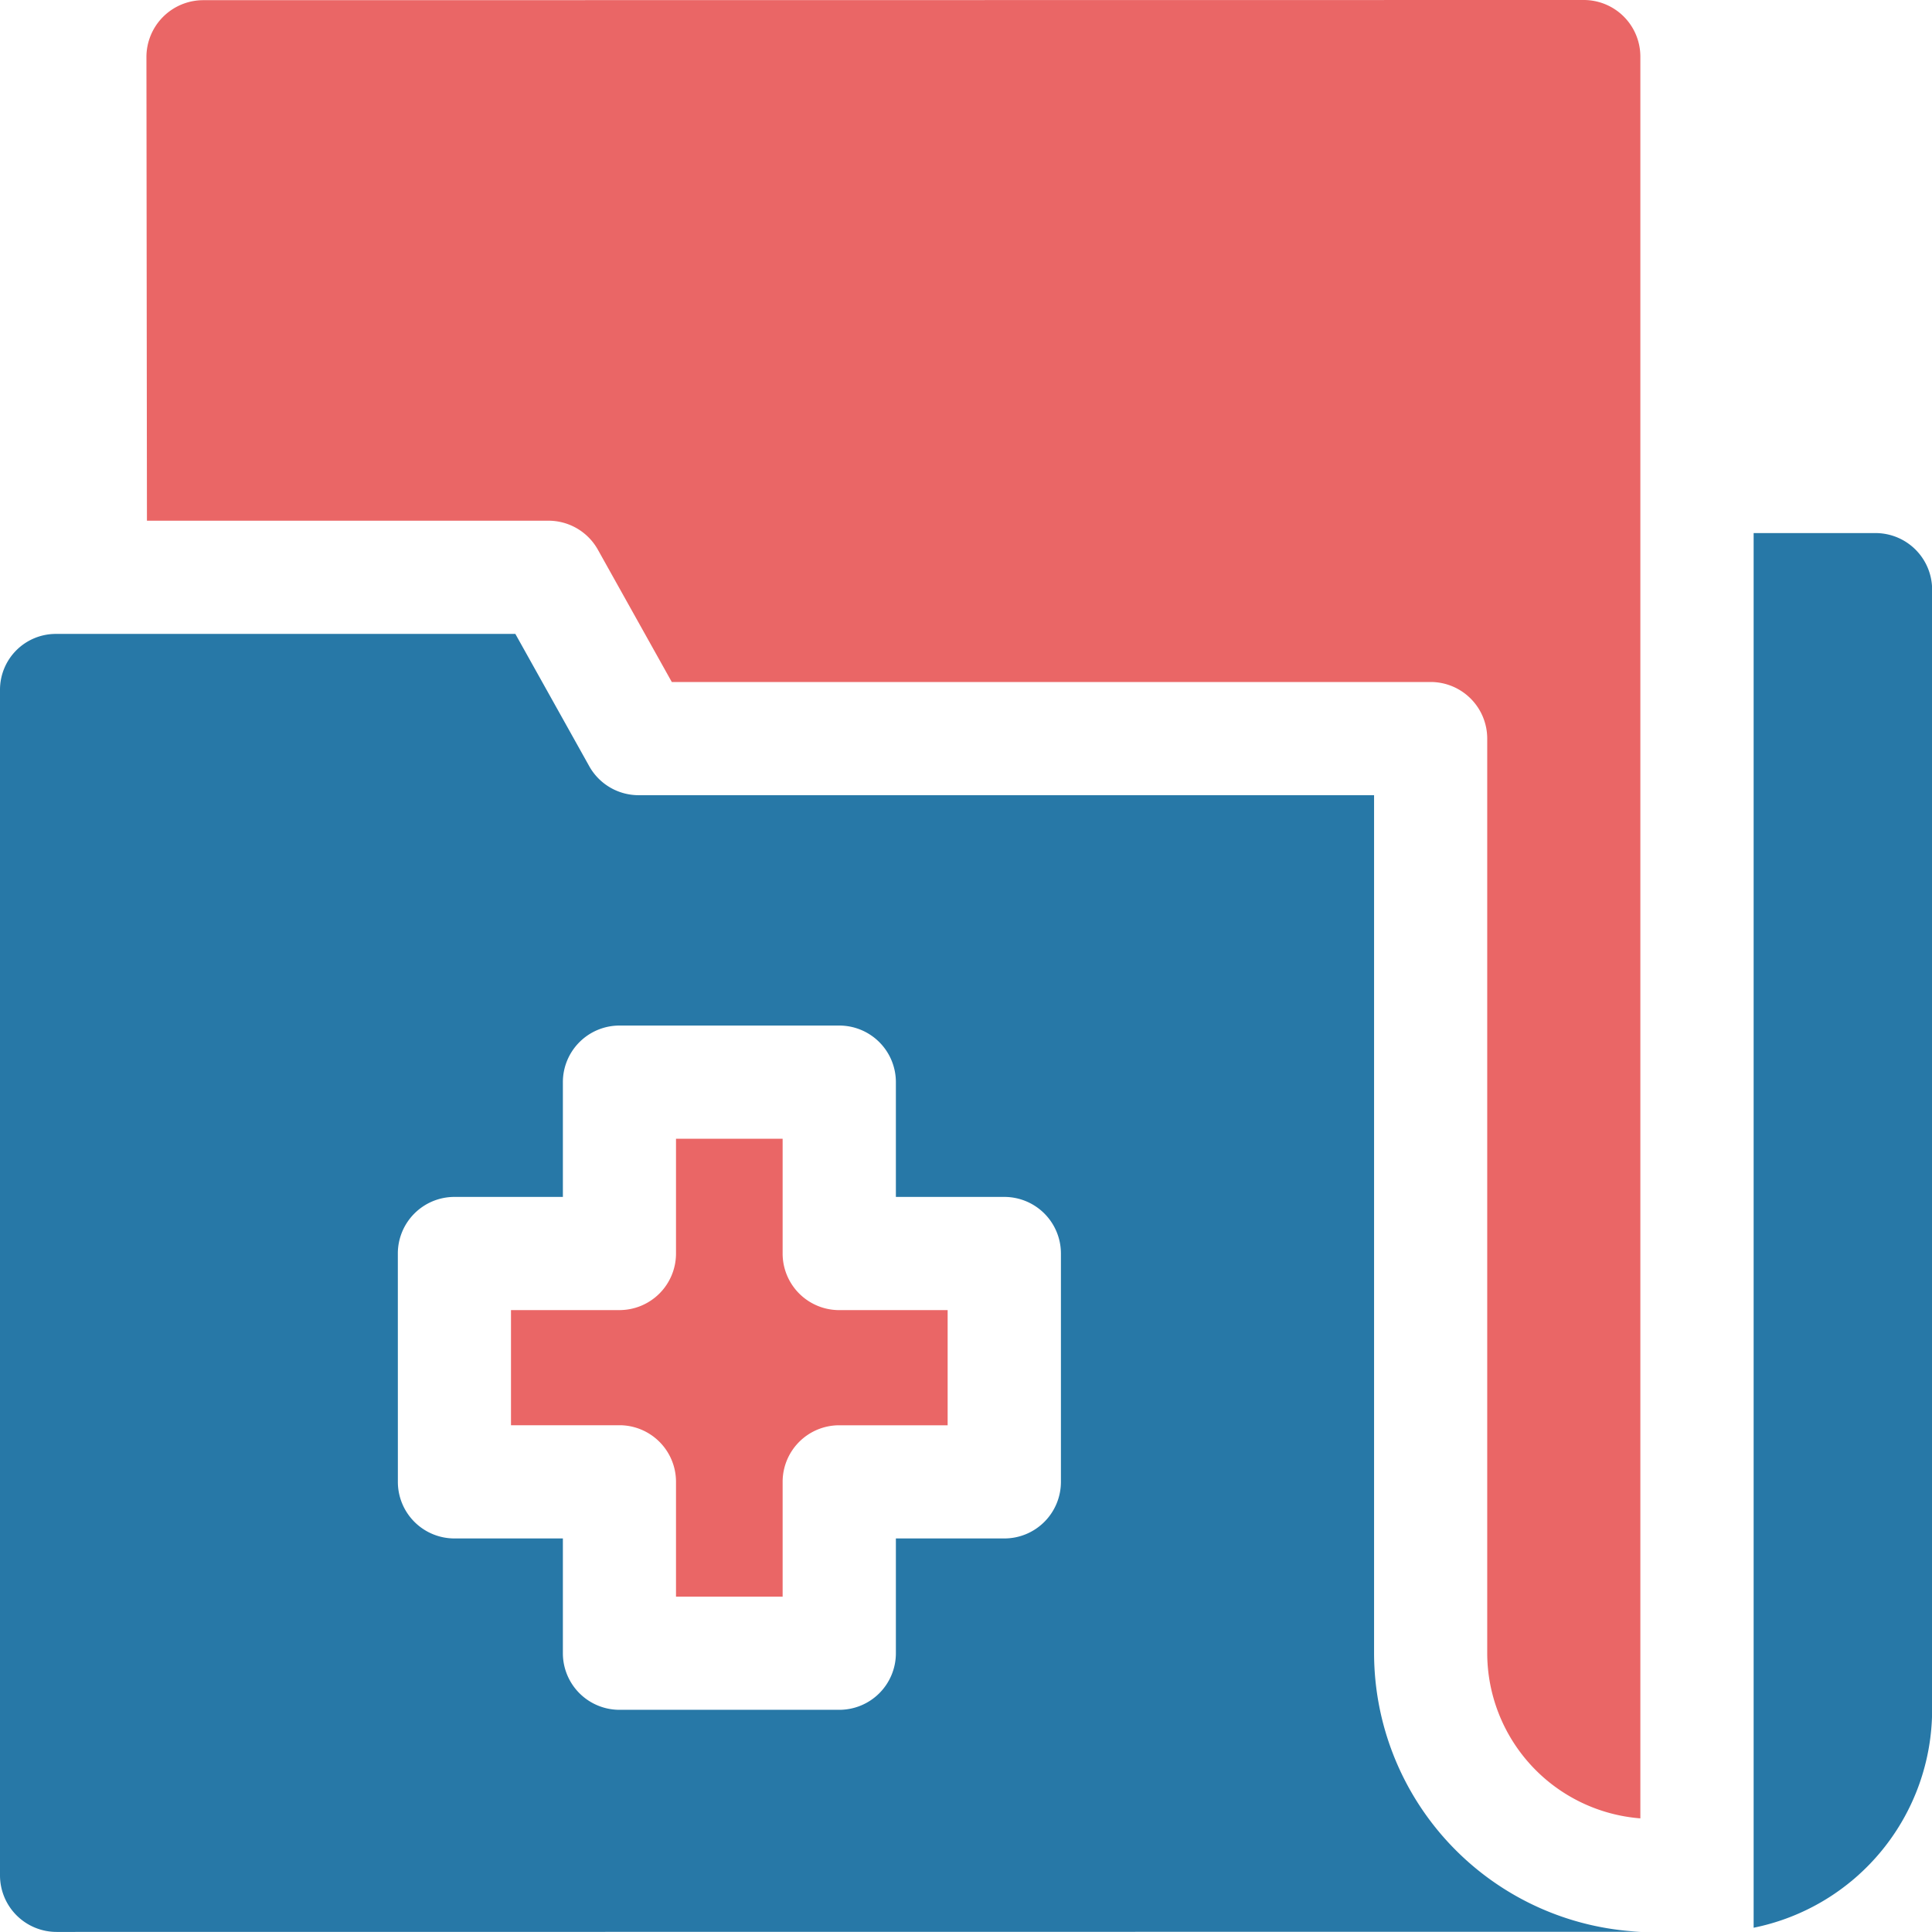 <svg xmlns="http://www.w3.org/2000/svg" width="76.102" height="76.102" viewBox="0 0 76.102 76.102">
  <g id="Group_64" data-name="Group 64" transform="translate(0 0)">
    <path id="Path_80" data-name="Path 80" d="M54.643,20.511a2.228,2.228,0,0,1,1.945,1.141L59.5,26.864H89.392a2.229,2.229,0,0,1,2.228,2.229V65.112a6.541,6.541,0,0,0,6.032,6.514V2.229A2.229,2.229,0,0,0,95.423,0L41.034.007a2.24,2.24,0,0,0-2.228,2.237l.02,18.267Z" transform="translate(-33.038 0)" fill="#ea6666"/>
    <path id="Path_81" data-name="Path 81" d="M141.918,315.295v4.521h4.2v-4.521a2.229,2.229,0,0,1,2.228-2.229h4.272V308.53h-4.272a2.229,2.229,0,0,1-2.228-2.229V301.78h-4.2V306.3a2.229,2.229,0,0,1-2.228,2.229h-4.272v4.535h4.272a2.229,2.229,0,0,1,2.228,2.229Z" transform="translate(-115.29 -256.924)" fill="#ea6666"/>
    <path id="Path_82" data-name="Path 82" d="M64.614,219.116a11,11,0,0,1-10.489-10.981V174.346H25.156a2.228,2.228,0,0,1-1.945-1.141L20.3,167.993H2.2a2.2,2.2,0,0,0-2.2,2.2v46.7a2.229,2.229,0,0,0,2.232,2.229ZM15.671,192.4A2.229,2.229,0,0,1,17.9,190.17h4.272v-4.521A2.229,2.229,0,0,1,24.4,183.42h8.661a2.229,2.229,0,0,1,2.228,2.229v4.521h4.272A2.229,2.229,0,0,1,41.79,192.4v8.994a2.229,2.229,0,0,1-2.228,2.229H35.289v4.521a2.229,2.229,0,0,1-2.228,2.229H24.4a2.229,2.229,0,0,1-2.228-2.229v-4.521H17.9a2.229,2.229,0,0,1-2.228-2.229Z" transform="translate(0 -143.023)" fill="#2778a7"/>
    <path id="Path_83" data-name="Path 83" d="M469.5,141.271h-4.8v54.936a8.766,8.766,0,0,0,7.031-8.593V143.5A2.229,2.229,0,0,0,469.5,141.271Z" transform="translate(-395.624 -120.273)" fill="#2778a7"/>
  </g>
</svg>
